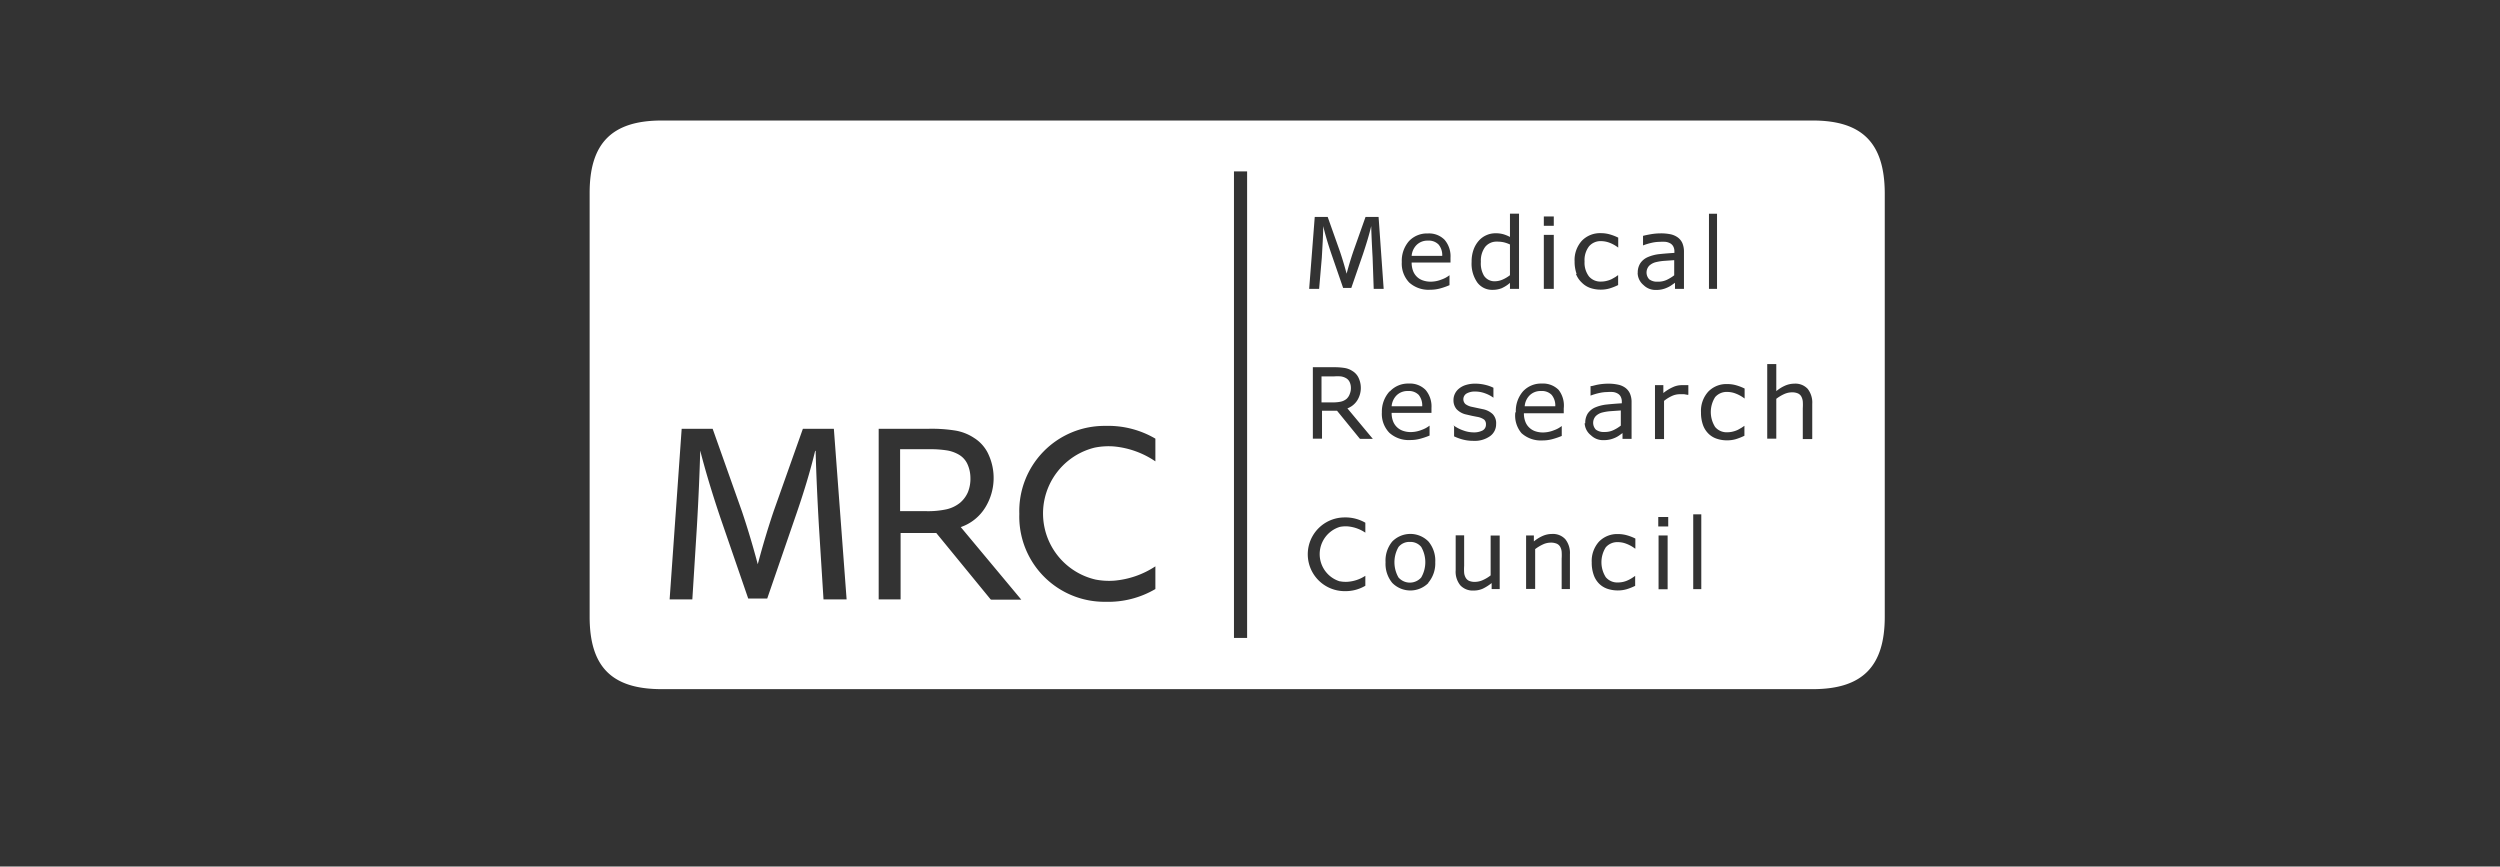 <svg id="Layer_1" data-name="Layer 1" xmlns="http://www.w3.org/2000/svg" viewBox="0 0 251 87"><rect x="0" y="0" width="251" height="87" fill="#333333" stroke="none"/><defs><style>.cls-1{fill:#fff;}</style></defs><title>LD_website logo</title><path class="cls-1" d="M155.79,39.65a1.35,1.35,0,0,0-1.07-.39,1.54,1.54,0,0,0-1.15.44,1.72,1.72,0,0,0-.49,1.09h3.07A1.67,1.67,0,0,0,155.79,39.65Z"/><path class="cls-1" d="M143.37,24.16a1.54,1.54,0,0,0-1.15.44,1.73,1.73,0,0,0-.49,1.09h3.07a1.66,1.66,0,0,0-.36-1.13A1.36,1.36,0,0,0,143.37,24.16Z"/><path class="cls-1" d="M151.61,24.55a3.23,3.23,0,0,0-.66-0.23,3.13,3.13,0,0,0-.64-0.06,1.46,1.46,0,0,0-1.2.53,2.33,2.33,0,0,0-.43,1.5,2.42,2.42,0,0,0,.31,1.39,1.26,1.26,0,0,0,1.08.56,2,2,0,0,0,.79-0.17,3.38,3.38,0,0,0,.74-0.44V24.55Z"/><path class="cls-1" d="M162,43.18a3.79,3.79,0,0,0,.73-0.45V41.21l-1,.07a4.85,4.85,0,0,0-.88.14,1.45,1.45,0,0,0-.63.35,1,1,0,0,0,0,1.36,1.29,1.29,0,0,0,.85.24A2,2,0,0,0,162,43.18Z"/><path class="cls-1" d="M135.52,39.54a1.51,1.51,0,0,0,.11-0.61,1.39,1.39,0,0,0-.13-0.58,0.88,0.88,0,0,0-.37-0.39,1.44,1.44,0,0,0-.51-0.17,4.19,4.19,0,0,0-.68,0h-1.26v2.61h1.1a3.76,3.76,0,0,0,.82-0.07,1.38,1.38,0,0,0,.59-0.28A1.2,1.2,0,0,0,135.52,39.54Z"/><path class="cls-1" d="M141.56,54.41a1.39,1.39,0,0,0-1.15.51,3.07,3.07,0,0,0,0,3.06,1.52,1.52,0,0,0,2.28,0,3.07,3.07,0,0,0,0-3.07A1.39,1.39,0,0,0,141.56,54.41Z"/><path class="cls-1" d="M167.36,28.09a4,4,0,0,0,.73-0.45V26.12l-1,.07a5.15,5.15,0,0,0-.88.14,1.48,1.48,0,0,0-.63.35,1,1,0,0,0,0,1.36,1.29,1.29,0,0,0,.85.24A2,2,0,0,0,167.36,28.09Z"/><path class="cls-1" d="M142.44,39.65a1.36,1.36,0,0,0-1.07-.39,1.55,1.55,0,0,0-1.16.44,1.75,1.75,0,0,0-.49,1.09h3.07A1.68,1.68,0,0,0,142.44,39.65Z"/><path class="cls-1" d="M97.18,49.41a3.58,3.58,0,0,0,.25-1.46,3.38,3.38,0,0,0-.32-1.4,2.12,2.12,0,0,0-.87-0.92A3.49,3.49,0,0,0,95,45.21a10.74,10.74,0,0,0-1.63-.11h-3v6.22H93a8.73,8.73,0,0,0,2-.18,3.34,3.34,0,0,0,1.4-.67A2.91,2.91,0,0,0,97.18,49.41Z"/><path class="cls-1" d="M182,12.1H66.43c-5,0-7.23,2.29-7.23,7.26V61.92c0,5,2.19,7.27,7.23,7.27H182c5,0,7.23-2.29,7.23-7.27V19.36C189.2,14.39,187,12.1,182,12.1Zm-10.42,9.36h0.81V29h-0.81V21.46ZM155,21.73h1v0.94h-1V21.73Zm1,1.85V29H155V23.58h0.91ZM82.68,60.18l-0.46-7.34c-0.15-2.59-.28-5.44-0.33-7.57H81.84c-0.48,2-1.15,4.22-2,6.66l-2.81,8.16H75.12l-2.81-8.16c-0.82-2.44-1.48-4.63-2-6.66H70.3c-0.05,2.13-.18,5-0.33,7.57l-0.46,7.34H67.23l1.21-17.13h3.11l2.94,8.29c0.64,1.9,1.16,3.69,1.59,5.31h0c0.43-1.62.95-3.41,1.59-5.31l2.94-8.29h3.11L85,60.18H82.68Zm16.78,0L94,53.51H90.42v6.67h-2.2V43.05h5a15.19,15.19,0,0,1,2.58.16,4.85,4.85,0,0,1,2,.76,3.81,3.81,0,0,1,1.35,1.46,5.65,5.65,0,0,1-.21,5.49,4.66,4.66,0,0,1-2.48,2l6.08,7.29h-3Zm10.49-2a7.17,7.17,0,0,0,1.9.12A8.85,8.85,0,0,0,116,56.86l0,2.28a9.35,9.35,0,0,1-5,1.28,8.55,8.55,0,0,1-8.66-8.83,8.55,8.55,0,0,1,8.66-8.83,9.35,9.35,0,0,1,5,1.28l0,2.28a8.86,8.86,0,0,0-4.19-1.5,7.13,7.13,0,0,0-1.9.12A6.81,6.81,0,0,0,110,58.19ZM125.21,64v0.05h-1.32V17.21h1.32V64Zm9.31-5.64a3,3,0,0,0,.8.05,3.72,3.72,0,0,0,1.76-.6l0,1a3.91,3.91,0,0,1-2.08.54,3.7,3.7,0,0,1,0-7.4,4,4,0,0,1,2.08.53l0,1a3.73,3.73,0,0,0-1.76-.63,3,3,0,0,0-.8.05A2.86,2.86,0,0,0,134.52,58.37Zm2-14.32-2.28-2.8h-1.51v2.8h-0.92V36.87h2.08a6.38,6.38,0,0,1,1.08.07,2,2,0,0,1,.83.32,1.58,1.58,0,0,1,.57.61,2.37,2.37,0,0,1-.09,2.31,2,2,0,0,1-1,.82l2.55,3.06h-1.26Zm1.29-18.17c-0.06-1.09-.12-2.28-0.14-3.17h0c-0.2.85-.48,1.77-0.82,2.79l-1.18,3.42h-0.82l-1.18-3.42c-0.34-1-.62-1.94-0.82-2.79h0c0,0.89-.08,2.09-0.14,3.17L132.44,29h-1L132,21.78h1.3l1.23,3.47c0.27,0.8.49,1.55,0.67,2.23h0c0.18-.68.4-1.43,0.67-2.23l1.23-3.47h1.31L138.92,29h-1Zm1.74,13.42a2.48,2.48,0,0,1,1.9-.78,2.19,2.19,0,0,1,1.68.64,2.56,2.56,0,0,1,.59,1.81v0.49h-4a2.27,2.27,0,0,0,.15.86,1.6,1.6,0,0,0,.41.6,1.62,1.62,0,0,0,.6.35,2.35,2.35,0,0,0,.76.12,3,3,0,0,0,1.1-.22,2.76,2.76,0,0,0,.79-0.43h0v1a7.56,7.56,0,0,1-.94.32,3.76,3.76,0,0,1-1,.13,2.89,2.89,0,0,1-2.1-.73,2.72,2.72,0,0,1-.75-2.06A3,3,0,0,1,139.51,39.3Zm3.87,19.23a2.55,2.55,0,0,1-3.64,0,3,3,0,0,1-.67-2.07,3,3,0,0,1,.67-2.08,2.55,2.55,0,0,1,3.64,0,3,3,0,0,1,.68,2.08A3,3,0,0,1,143.38,58.53Zm2.31-32.16h-4a2.31,2.31,0,0,0,.15.86,1.61,1.61,0,0,0,.41.6,1.59,1.59,0,0,0,.59.34,2.36,2.36,0,0,0,.76.12,2.94,2.94,0,0,0,1.1-.22,2.72,2.72,0,0,0,.79-0.43h0v1a6.92,6.92,0,0,1-.94.33,3.74,3.74,0,0,1-1,.13,2.89,2.89,0,0,1-2.1-.72,2.74,2.74,0,0,1-.75-2.06,3,3,0,0,1,.72-2.1,2.48,2.48,0,0,1,1.9-.77,2.18,2.18,0,0,1,1.68.64,2.54,2.54,0,0,1,.59,1.81v0.49Zm0.19,16.34h0a3.69,3.69,0,0,0,1,.52,3,3,0,0,0,1,.19,1.88,1.88,0,0,0,.93-0.19,0.66,0.66,0,0,0,.34-0.61,0.62,0.62,0,0,0-.18-0.48,1.67,1.67,0,0,0-.71-0.28l-0.51-.1-0.56-.13a1.87,1.87,0,0,1-1-.55,1.37,1.37,0,0,1-.3-0.9,1.43,1.43,0,0,1,.14-0.63,1.49,1.49,0,0,1,.42-0.53,2,2,0,0,1,.69-0.36,3.08,3.08,0,0,1,.94-0.13,4.21,4.21,0,0,1,1,.12,3.81,3.81,0,0,1,.82.29v1h0a3.3,3.3,0,0,0-.84-0.44,2.89,2.89,0,0,0-1-.18,1.68,1.68,0,0,0-.84.19,0.67,0.67,0,0,0-.13,1.07,1.62,1.62,0,0,0,.66.28l0.56,0.12,0.52,0.11a2,2,0,0,1,1,.5,1.31,1.31,0,0,1,.34,1,1.46,1.46,0,0,1-.61,1.21,2.65,2.65,0,0,1-1.67.47,4.06,4.06,0,0,1-1.1-.14,5.08,5.08,0,0,1-.84-0.31v-1Zm4.75,16.44h-0.91v-0.6a4.63,4.63,0,0,1-.88.56,2.23,2.23,0,0,1-.93.19,1.69,1.69,0,0,1-1.33-.52,2.16,2.16,0,0,1-.47-1.52v-3.5H147v3.06a5.58,5.58,0,0,0,0,.7,1.24,1.24,0,0,0,.16.5,0.76,0.76,0,0,0,.34.31,1.47,1.47,0,0,0,.6.1,2,2,0,0,0,.78-0.18,3.75,3.75,0,0,0,.78-0.47v-4h0.91v5.39Zm0.19-30.24a2.44,2.44,0,0,1-1,.2,1.84,1.84,0,0,1-1.54-.74,3.29,3.29,0,0,1-.57-2.06,3.53,3.53,0,0,1,.19-1.22,2.77,2.77,0,0,1,.53-0.91,2.19,2.19,0,0,1,.77-0.56,2.22,2.22,0,0,1,.91-0.19,2.84,2.84,0,0,1,.76.09,3.46,3.46,0,0,1,.69.28V21.45h0.91V29h-0.91V28.4A3.07,3.07,0,0,1,150.82,28.91Zm1.33,12.49a3,3,0,0,1,.72-2.1,2.47,2.47,0,0,1,1.9-.78,2.19,2.19,0,0,1,1.68.64A2.56,2.56,0,0,1,157,41v0.49h-4a2.25,2.25,0,0,0,.15.86,1.54,1.54,0,0,0,.41.6,1.6,1.6,0,0,0,.59.35,2.36,2.36,0,0,0,.76.12,3,3,0,0,0,1.1-.22,2.74,2.74,0,0,0,.79-0.43h0v1a7.68,7.68,0,0,1-.94.32,3.77,3.77,0,0,1-1,.13,2.89,2.89,0,0,1-2.1-.73A2.72,2.72,0,0,1,152.14,41.4Zm5.51,17.75h-0.91V56.09a5.07,5.07,0,0,0,0-.7,1.22,1.22,0,0,0-.16-0.51,0.73,0.73,0,0,0-.35-0.3,1.5,1.5,0,0,0-.59-0.1,1.87,1.87,0,0,0-.78.18,4.24,4.24,0,0,0-.78.47v4h-0.91V53.76H154v0.6a3.68,3.68,0,0,1,.88-0.55,2.33,2.33,0,0,1,.94-0.2,1.68,1.68,0,0,1,1.34.53,2.22,2.22,0,0,1,.46,1.51v3.49Zm0.59-31.64a3.66,3.66,0,0,1-.2-1.25,2.88,2.88,0,0,1,.73-2.08,2.53,2.53,0,0,1,1.92-.76,3.21,3.21,0,0,1,.91.13,4.74,4.74,0,0,1,.82.32v1h0a3.44,3.44,0,0,0-.85-0.48,2.44,2.44,0,0,0-.86-0.17,1.52,1.52,0,0,0-1.22.52,2.27,2.27,0,0,0-.45,1.52,2.28,2.28,0,0,0,.44,1.5,1.51,1.51,0,0,0,1.22.52,2.32,2.32,0,0,0,.56-0.07,2.35,2.35,0,0,0,.51-0.18l0.37-.21,0.27-.19h0v1a5.81,5.81,0,0,1-.86.34,3.11,3.11,0,0,1-.87.12,3.22,3.22,0,0,1-1.07-.17,2.19,2.19,0,0,1-.83-0.52A2.35,2.35,0,0,1,158.23,27.51Zm0.87,15a1.72,1.72,0,0,1,.26-1,1.77,1.77,0,0,1,.75-0.6,4.1,4.1,0,0,1,1.18-.29c0.46-.05,1-0.09,1.48-0.12V40.34a1.07,1.07,0,0,0-.11-0.51,0.76,0.76,0,0,0-.31-0.32,1.2,1.2,0,0,0-.46-0.15,3.67,3.67,0,0,0-.56,0,4,4,0,0,0-.79.09,6.4,6.4,0,0,0-.91.27h0V38.77c0.18,0,.43-0.1.77-0.16a5.87,5.87,0,0,1,1-.09,4.61,4.61,0,0,1,1,.1,1.88,1.88,0,0,1,.73.32,1.46,1.46,0,0,1,.46.58,2.13,2.13,0,0,1,.16.87v3.67h-0.91V43.48l-0.32.23a2.34,2.34,0,0,1-.4.23,2.88,2.88,0,0,1-.52.18,2.78,2.78,0,0,1-.69.07,1.71,1.71,0,0,1-1.23-.48A1.63,1.63,0,0,1,159.1,42.49Zm5,12.58h0a3.48,3.48,0,0,0-.86-0.48,2.37,2.37,0,0,0-.86-0.17,1.53,1.53,0,0,0-1.22.52,2.8,2.8,0,0,0,0,3,1.51,1.51,0,0,0,1.23.53,2.38,2.38,0,0,0,.56-0.07,2.51,2.51,0,0,0,.51-0.19,3.46,3.46,0,0,0,.37-0.21l0.28-.19h0v1a5.72,5.72,0,0,1-.86.34,3.11,3.11,0,0,1-.87.12,3.27,3.27,0,0,1-1.07-.17,2.19,2.19,0,0,1-.83-0.52A2.33,2.33,0,0,1,160,57.7a3.65,3.65,0,0,1-.19-1.24,2.89,2.89,0,0,1,.73-2.08,2.54,2.54,0,0,1,1.92-.76,3.28,3.28,0,0,1,.91.13,4.77,4.77,0,0,1,.82.32v1Zm0.27-27.67a1.71,1.71,0,0,1,.27-1,1.73,1.73,0,0,1,.75-0.6,4,4,0,0,1,1.18-.3c0.46-.05,1-0.09,1.48-0.12V25.26a1.05,1.05,0,0,0-.11-0.51,0.79,0.79,0,0,0-.31-0.32,1.28,1.28,0,0,0-.47-0.15,4,4,0,0,0-.56,0,3.83,3.83,0,0,0-.8.09,6.32,6.32,0,0,0-.9.27h0V23.68q0.26-.07.76-0.16a5.91,5.91,0,0,1,1-.09,4.77,4.77,0,0,1,1,.09,1.92,1.92,0,0,1,.73.32,1.43,1.43,0,0,1,.46.57,2.2,2.2,0,0,1,.16.88V29h-0.9V28.39l-0.33.23a2.08,2.08,0,0,1-.4.23,2.56,2.56,0,0,1-1.2.26,1.69,1.69,0,0,1-1.23-.49A1.61,1.61,0,0,1,164.42,27.4Zm3,31.75h-0.91V53.76h0.91v5.39Zm0.06-6.3h-1V51.91h1v0.94Zm2-13.21h0l-0.4-.07-0.45,0a1.91,1.91,0,0,0-.81.19,3.64,3.64,0,0,0-.76.48v3.83h-0.91V38.67H167v0.79a4.5,4.5,0,0,1,1-.61,2.09,2.09,0,0,1,.85-0.18h0.34l0.32,0v0.92Zm1.33,19.5H170V51.64h0.81v7.51ZM175.14,40h0a3.5,3.5,0,0,0-.86-0.48,2.38,2.38,0,0,0-.86-0.17,1.53,1.53,0,0,0-1.22.52,2.8,2.8,0,0,0,0,3,1.5,1.5,0,0,0,1.22.53,2.27,2.27,0,0,0,.56-0.07,2.5,2.5,0,0,0,.51-0.18l0.37-.21,0.28-.19h0v1a5.89,5.89,0,0,1-.86.34,3.06,3.06,0,0,1-.87.12,3.16,3.16,0,0,1-1.07-.17,2.13,2.13,0,0,1-.83-0.52,2.3,2.3,0,0,1-.54-0.88,3.66,3.66,0,0,1-.19-1.24,2.87,2.87,0,0,1,.73-2.08,2.53,2.53,0,0,1,1.92-.76,3.22,3.22,0,0,1,.91.13,4.9,4.9,0,0,1,.82.32v1Zm6.79,4.08H181V41a5.27,5.27,0,0,0,0-.7,1.31,1.31,0,0,0-.16-0.51,0.74,0.74,0,0,0-.35-0.3,1.47,1.47,0,0,0-.59-0.1,1.94,1.94,0,0,0-.78.18,4,4,0,0,0-.78.47v4h-0.91V36.55h0.91v2.72a3.64,3.64,0,0,1,.88-0.55,2.34,2.34,0,0,1,.93-0.2,1.68,1.68,0,0,1,1.34.52,2.23,2.23,0,0,1,.46,1.51v3.5Z"/></svg>